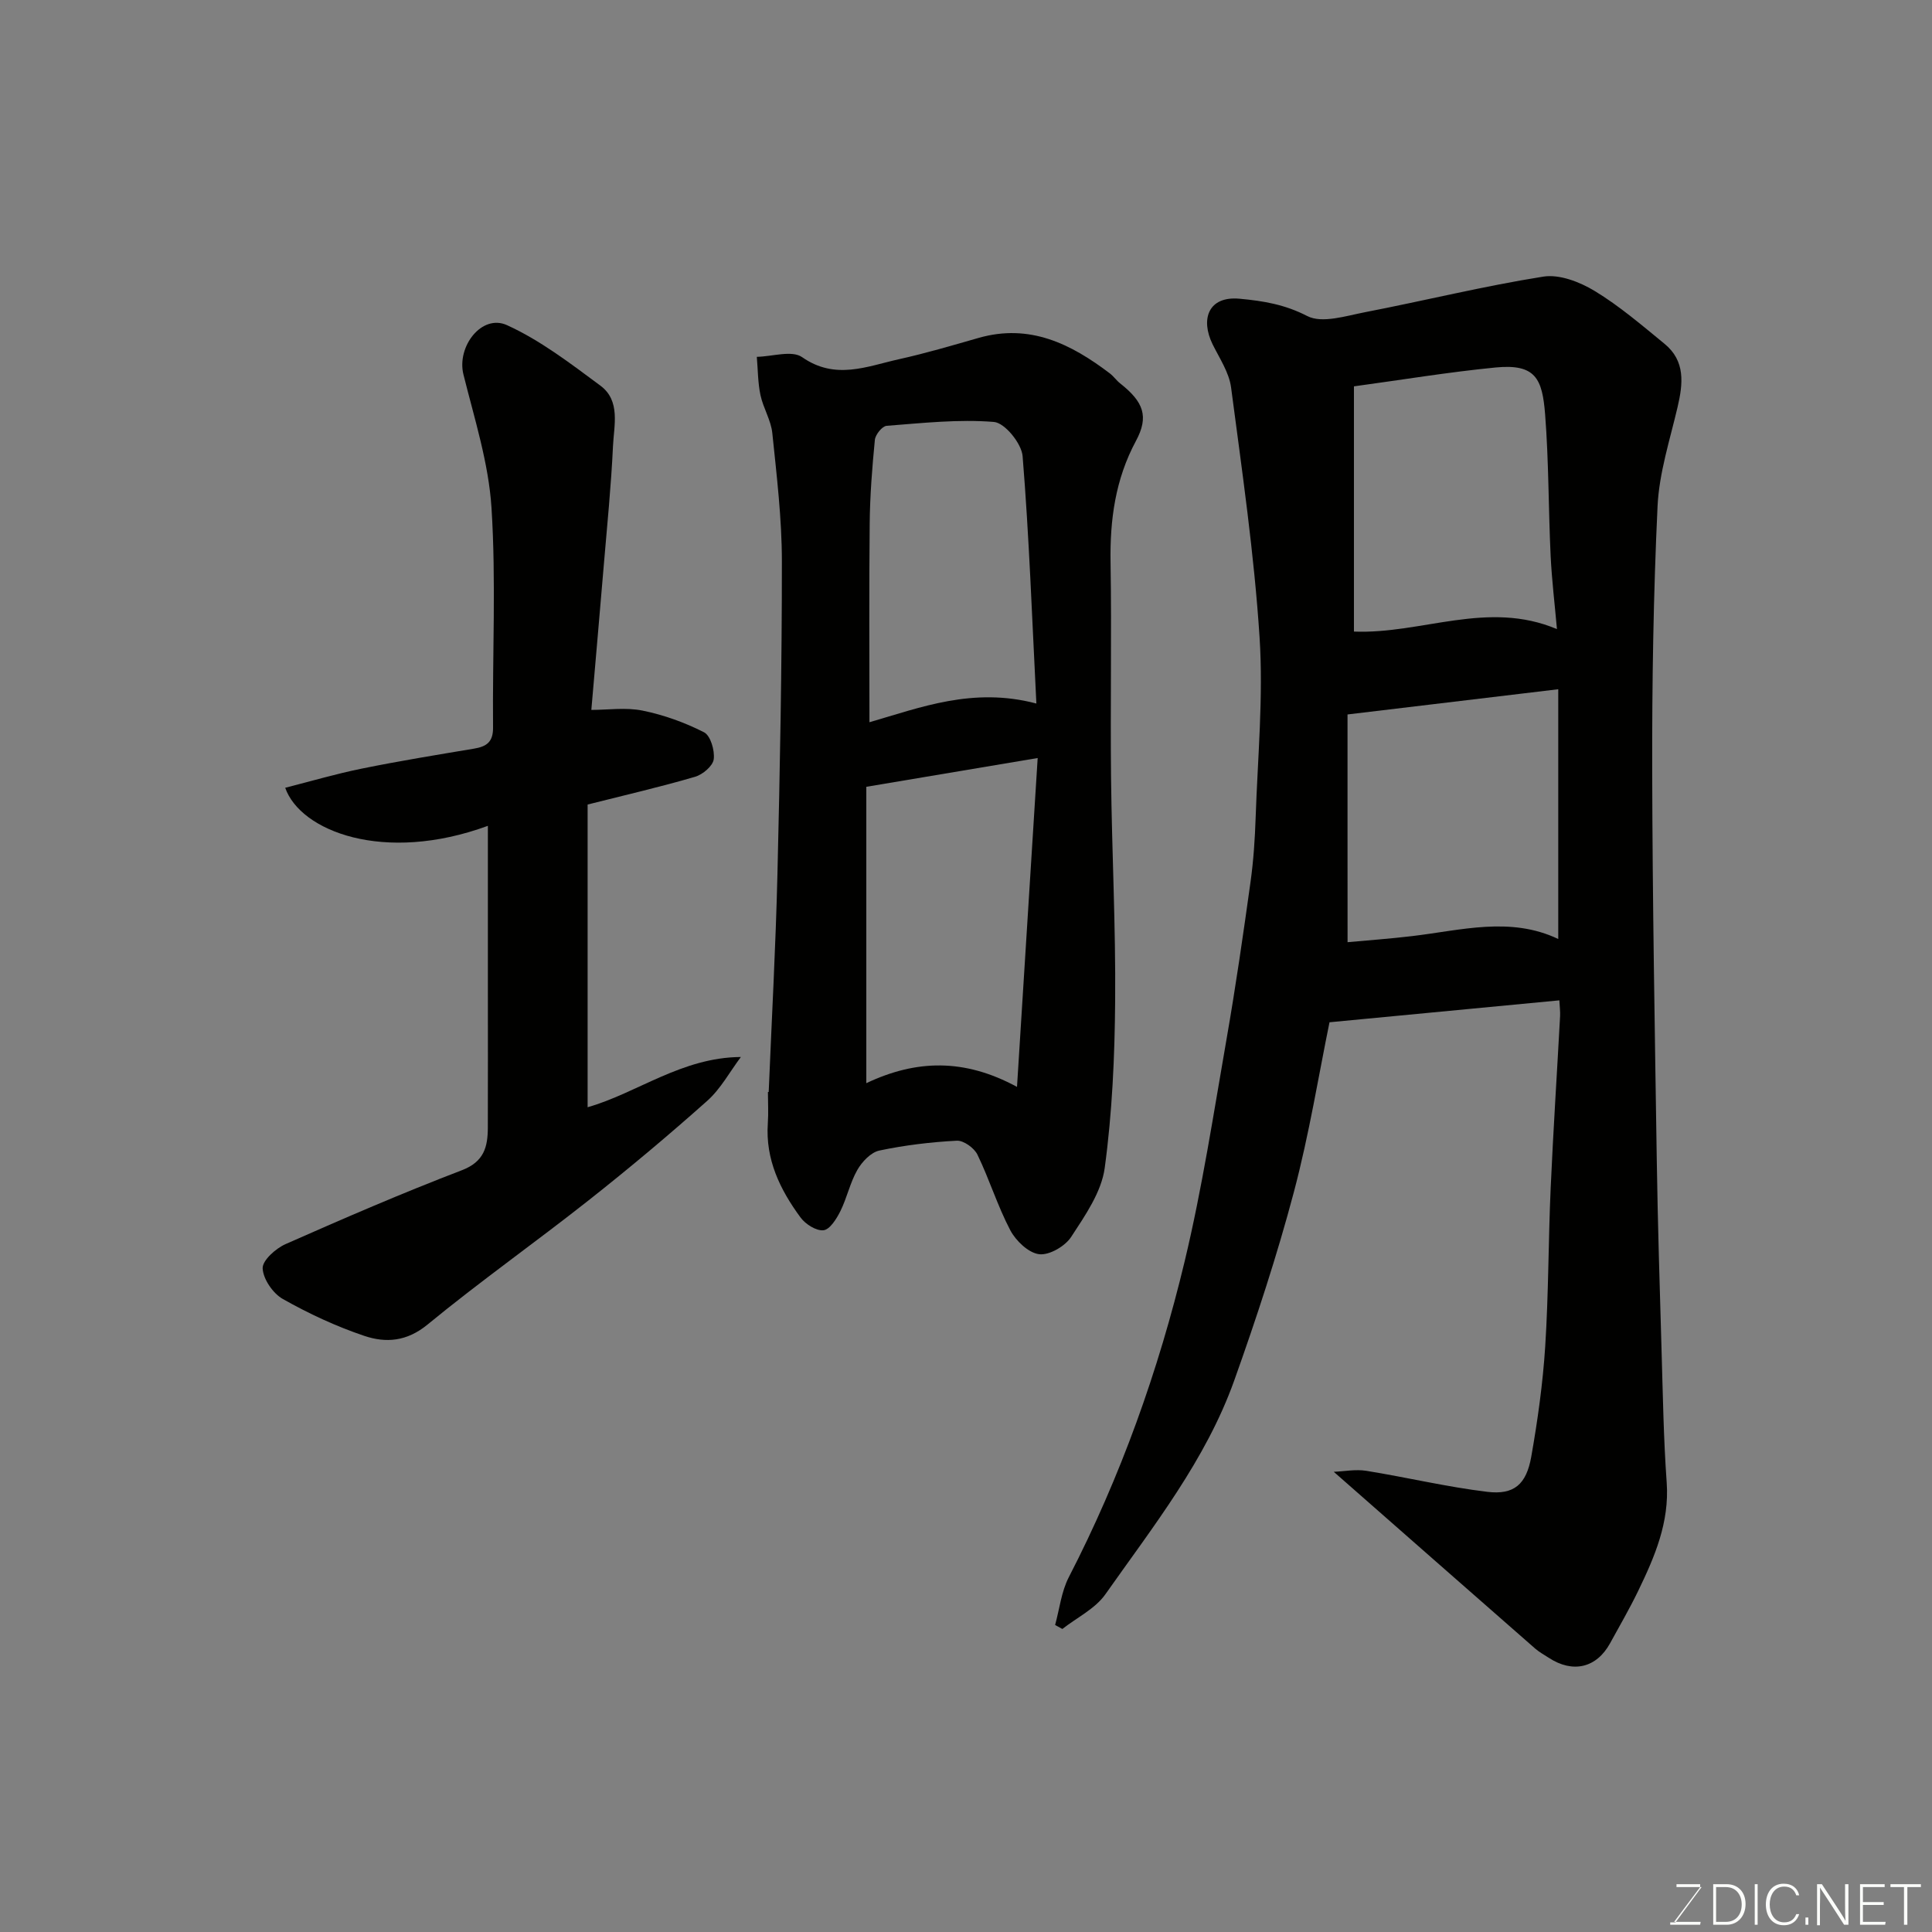 <svg enable-background="new 0 0 400 400" viewBox="0 0 400 400" xmlns="http://www.w3.org/2000/svg"><rect x="0" y="0" width="400" height="400" fill="#808080" stroke="none"/><path d="m218.45 336.44c.91-3.31 1.29-6.9 2.83-9.89 10.74-20.82 18.56-42.75 24-65.44 3.64-15.2 6-30.72 8.69-46.13 1.88-10.78 3.44-21.62 4.95-32.47.61-4.4.9-8.85 1.05-13.29.42-12.43 1.61-24.92.81-37.28-1.12-17.3-3.64-34.52-5.9-51.73-.41-3.1-2.39-6.02-3.83-8.94-2.53-5.16-.91-10.03 5.61-9.42 4.98.46 9.37 1.2 14.01 3.59 3.06 1.57 7.99-.04 11.98-.81 12.31-2.38 24.51-5.4 36.88-7.36 3.33-.53 7.54 1.1 10.61 2.96 5.15 3.12 9.79 7.11 14.48 10.95 4.35 3.56 3.84 8.24 2.7 13.12-1.59 6.79-3.81 13.61-4.14 20.49-.86 18.24-1.15 36.52-1.11 54.78.06 26.93.54 53.86.95 80.78.2 13.1.61 26.2.99 39.29.27 9.1.41 18.22 1.06 27.29.59 8.27-2.49 15.4-5.92 22.49-1.78 3.67-3.83 7.21-5.79 10.78-2.81 5.13-7.71 6.29-12.7 3.03-.95-.62-1.97-1.17-2.82-1.91-13.69-11.98-27.35-24-41.7-36.6 2.18-.09 4.54-.56 6.76-.2 8.37 1.35 16.65 3.34 25.05 4.35 5.52.66 8.06-1.54 9.08-7.27 1.33-7.55 2.4-15.2 2.89-22.84.7-10.91.64-21.86 1.13-32.79.53-11.87 1.31-23.73 1.95-35.6.05-.97-.09-1.94-.15-3.26-15.85 1.51-31.38 3-47.59 4.54-2.2 10.7-4.18 23.09-7.38 35.16-3.49 13.16-7.76 26.15-12.34 38.99-5.89 16.49-16.75 30.17-26.69 44.29-2.11 2.99-5.89 4.81-8.9 7.17-.51-.27-1-.54-1.5-.82zm60.55-141.37c4.25-.39 8.81-.72 13.35-1.26 10.17-1.2 20.36-4.12 30.27.6 0-17.16 0-34.2 0-51.71-14.37 1.72-28.32 3.39-43.63 5.22v22.8c.01 7.88.01 15.77.01 24.35zm1.32-115.08v50.77c14.04.56 27.66-6.59 42.03-.51-.45-5.12-1.07-10.17-1.31-15.23-.46-9.74-.38-19.51-1.14-29.23-.58-7.36-1.95-10.5-10.21-9.71-9.75.95-19.43 2.56-29.37 3.91z" fill="#010100"/><path d="m159.15 226.09c.62-15.03 1.45-30.05 1.81-45.08.52-21.58.93-43.17.92-64.76 0-8.86-1.07-17.74-1.98-26.57-.27-2.67-1.88-5.19-2.45-7.86-.55-2.58-.53-5.29-.76-7.94 3.18-.06 7.26-1.41 9.37.06 6.89 4.82 13.43 1.9 20.07.43 5.55-1.23 11.02-2.85 16.48-4.41 10.56-3.02 19.11 1.22 27.17 7.35.79.6 1.37 1.47 2.15 2.08 4.84 3.82 5.98 6.84 3.25 11.91-4.27 7.95-5.4 16.32-5.25 25.18.24 14.82-.06 29.65.1 44.47.17 15.43.98 30.85.85 46.27-.09 11.55-.61 23.17-2.16 34.59-.68 5.01-4.05 9.84-6.94 14.27-1.26 1.94-4.54 3.85-6.64 3.59-2.2-.27-4.81-2.76-5.97-4.96-2.64-5.02-4.32-10.53-6.8-15.65-.67-1.39-2.87-2.97-4.28-2.89-5.37.28-10.77.93-16.03 2.04-1.75.37-3.58 2.31-4.55 4-1.52 2.65-2.15 5.79-3.52 8.55-.79 1.58-2.17 3.8-3.49 3.95-1.5.17-3.75-1.26-4.77-2.66-4.23-5.75-7.28-12.01-6.76-19.48.15-2.15.02-4.33.02-6.49.06 0 .11.01.16.01zm55.69-69.15c-12.85 2.16-24.32 4.08-35.48 5.96v61.36c10.31-4.88 20.28-5.16 31.2.77 1.47-23.38 2.85-45.35 4.28-68.09zm-.27-11.28c-.91-17.96-1.5-34.62-2.85-51.22-.21-2.62-3.69-6.9-5.93-7.08-7.34-.6-14.82.23-22.22.8-.92.07-2.34 1.83-2.44 2.92-.56 5.74-1.01 11.5-1.07 17.26-.14 13.7-.05 27.4-.05 41.19 10.48-3.02 21.43-7.35 34.56-3.87z" fill="#010100"/><path d="m121.66 166.57v62.67c10.27-2.93 19.46-10.32 31.73-10.4-2.29 3.05-4.16 6.57-6.95 9.06-7.96 7.1-16.16 13.97-24.53 20.58-11.03 8.71-22.55 16.84-33.4 25.76-4.29 3.53-8.63 3.83-13.05 2.35-5.84-1.96-11.52-4.61-16.89-7.64-2.05-1.15-4.09-4.12-4.19-6.35-.07-1.64 2.7-4.12 4.74-5.02 12.06-5.33 24.18-10.58 36.49-15.29 4.64-1.77 5.38-4.86 5.39-8.86.03-9.5.01-19 .01-28.49 0-11.41 0-22.82 0-33.96-21.53 7.9-38.83 1.09-41.96-7.88 5.31-1.35 10.56-2.9 15.91-3.98 7.67-1.56 15.4-2.82 23.12-4.11 2.6-.43 4.03-1.32 4-4.39-.14-15.16.64-30.37-.32-45.47-.59-9.3-3.54-18.48-5.81-27.62-1.43-5.77 3.79-12.59 9.02-10.21 6.92 3.15 13.16 7.95 19.33 12.52 4.23 3.14 2.81 8.24 2.61 12.56-.38 8.21-1.21 16.41-1.9 24.6-.82 9.81-1.69 19.61-2.58 29.98 3.41 0 7.13-.56 10.59.14 4.39.89 8.75 2.46 12.74 4.49 1.35.69 2.25 3.77 2.01 5.59-.18 1.39-2.28 3.16-3.85 3.62-7.16 2.1-14.42 3.77-22.26 5.75z" fill="#010100"/><g fill="#fbfcfa"><path d="m346.9 398 5.4-7.3h-5.2v-.6h4.9v.6l-5.4 7.2h5.5l-.1.6h-6.2v-.5z"/><path d="m354.7 390.1h2.8c2.3 0 3.9 1.6 3.9 4.1s-1.6 4.3-3.9 4.3h-2.8zm.6 7.8h2c2.2 0 3.3-1.6 3.3-3.6 0-1.8-1-3.6-3.3-3.6h-2z"/><path d="m363.9 390.1v8.4h-.6v-8.4z"/><path d="m372.5 396.3c-.4 1.3-1.4 2.3-3.2 2.3-2.4 0-3.7-1.9-3.7-4.3 0-2.3 1.2-4.3 3.7-4.3 1.8 0 2.9 1 3.2 2.4h-.6c-.4-1.1-1.1-1.8-2.5-1.8-2.1 0-3 1.9-3 3.7s.9 3.7 3 3.7c1.4 0 2.1-.7 2.5-1.7z"/><path d="m373.8 398.5v-1.5h.6v1.5z"/><path d="m376.2 398.5v-8.4h1c1.3 2 4.4 6.6 4.9 7.6-.1-1.2-.1-2.4-.1-3.8v-3.8h.7v8.4h-.9c-1.2-1.9-4.4-6.8-5-7.7.1 1.1 0 2.3 0 3.9v3.9h-.6z"/><path d="m390 394.4h-4.3v3.5h4.7l-.1.6h-5.2v-8.4h5.1v.6h-4.5v3.1h4.3z"/><path d="m394.2 390.7h-2.8v-.6h6.3v.6h-2.8v7.8h-.7z"/></g></svg>